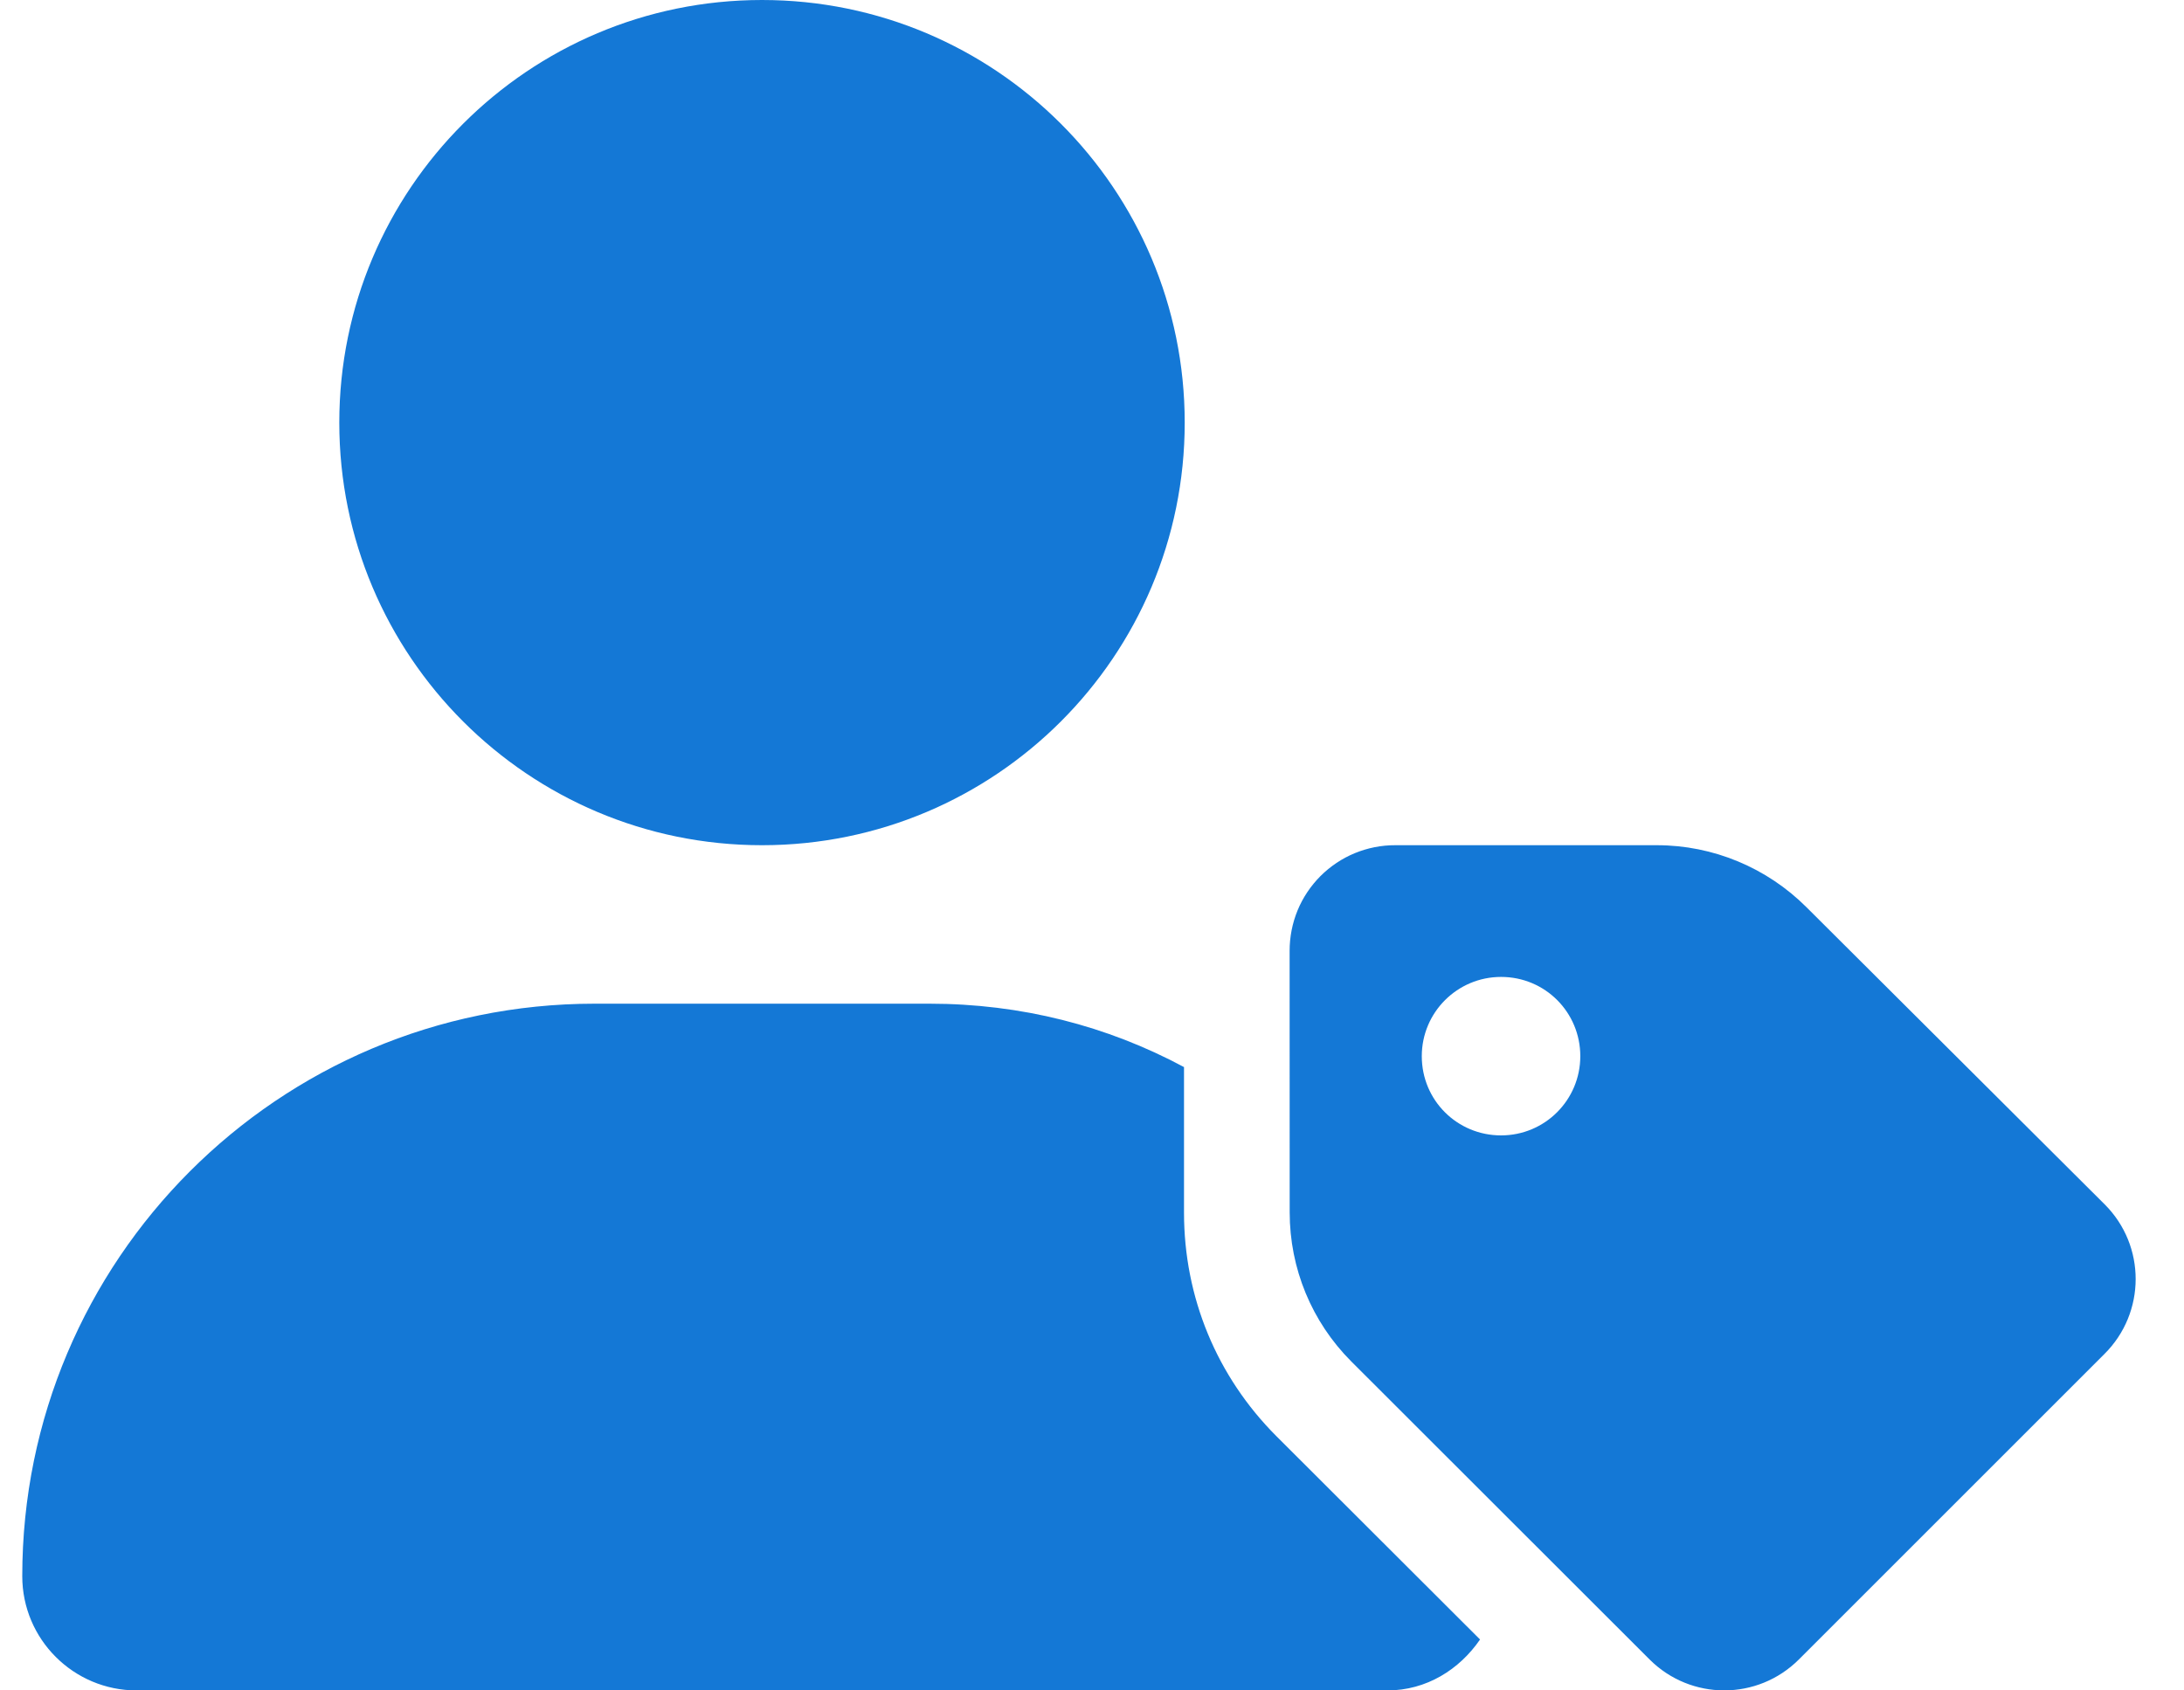 <svg width="31" height="24" viewBox="0 0 31 24" fill="none" xmlns="http://www.w3.org/2000/svg">
<g clip-path="url(#clip0_541_1524)">
<path d="M16.806 17.217V15.15C15.714 14.564 14.491 14.25 13.192 14.25H8.439C3.952 14.25 0.316 17.89 0.316 22.378C0.316 23.273 1.043 24 1.94 24H19.692C20.248 24 20.715 23.703 21.008 23.277L18.118 20.391C17.27 19.542 16.806 18.417 16.806 17.217ZM10.816 12C14.13 12 16.816 9.314 16.816 6C16.816 2.686 14.13 0 10.816 0C7.502 0 4.816 2.686 4.816 6C4.816 9.314 7.502 12 10.816 12ZM29.875 17.1L25.642 12.881C25.08 12.319 24.316 12 23.519 12H19.805C19.608 11.999 19.413 12.038 19.23 12.113C19.048 12.188 18.883 12.299 18.743 12.438C18.604 12.578 18.493 12.743 18.418 12.925C18.343 13.108 18.305 13.303 18.305 13.5L18.306 17.212C18.306 18.009 18.618 18.766 19.18 19.329L23.414 23.56C24 24.146 24.948 24.146 25.534 23.56L29.87 19.224C30.461 18.637 30.461 17.686 29.875 17.1ZM21.306 16.12C20.685 16.12 20.181 15.623 20.181 14.995C20.181 14.374 20.685 13.87 21.306 13.87C21.934 13.87 22.431 14.374 22.431 14.995C22.431 15.616 21.93 16.12 21.306 16.12Z" fill="#1478D6"/>
</g>
<defs>
<clipPath id="clip0_541_1524">
<rect width="30" height="24" fill="white" transform="translate(0.316)"/>
</clipPath>
</defs>
</svg>
